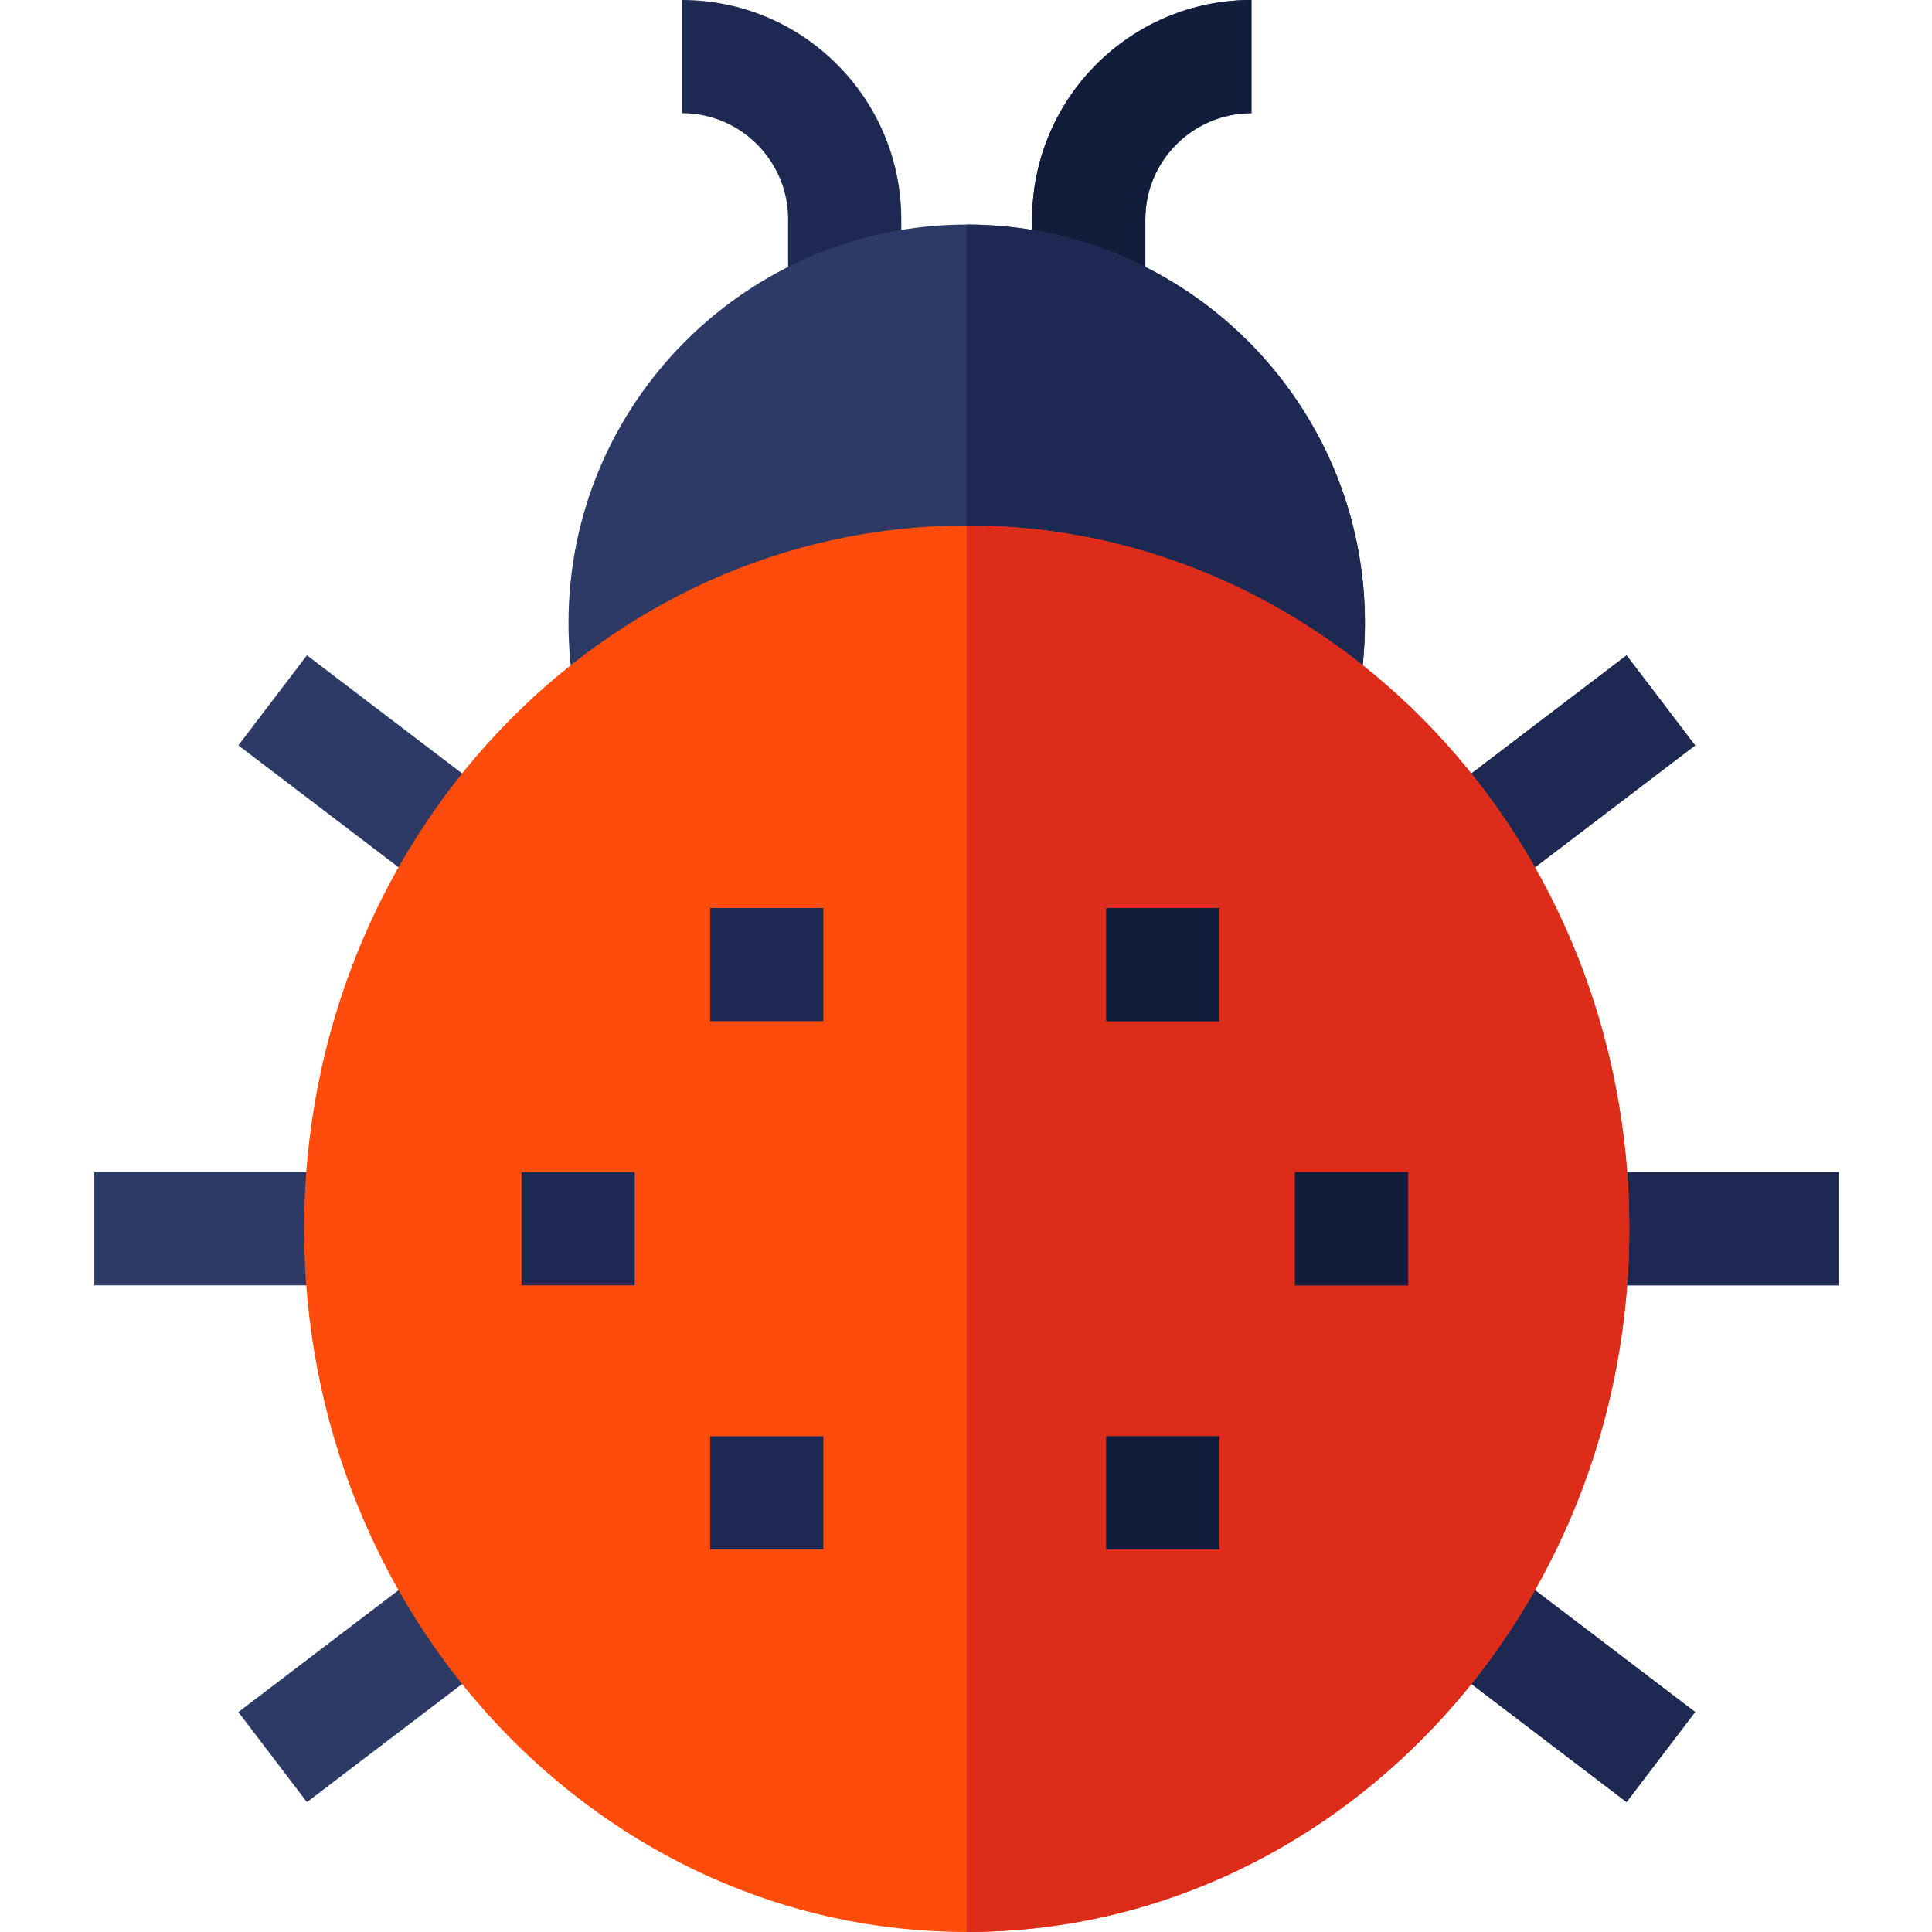<svg height="512pt" viewBox="-25 0 512 512" width="512pt" xmlns="http://www.w3.org/2000/svg"><path d="m278.523 80.457h-29.996v-22.344c0-32.043 26.07-58.113 58.113-58.113v29.996c-15.504 0-28.117 12.613-28.117 28.117zm0 0" fill="#1d2951"/><path d="m278.523 80.457h-29.996v-22.344c0-32.043 26.07-58.113 58.113-58.113v29.996c-15.504 0-28.117 12.613-28.117 28.117zm0 0" fill="#121d3c"/><path d="m213.852 80.457h-29.996v-22.344c0-15.504-12.613-28.117-28.117-28.117v-29.996c32.043 0 58.113 26.07 58.113 58.113zm0 0" fill="#1d2951"/><path d="m391.781 310.637h70.598v29.992h-70.598zm0 0" fill="#2c3a65"/><path d="m391.781 310.637h70.598v29.992h-70.598zm0 0" fill="#1d2951"/><path d="m0 310.637h70.598v29.992h-70.598zm0 0" fill="#2c3a65"/><path d="m38.168 197.527 18.172-23.867 53.207 40.508-18.168 23.867zm0 0" fill="#2c3a65"/><path d="m352.844 437.066 18.168-23.867 53.211 40.5-18.168 23.867zm0 0" fill="#2c3a65"/><path d="m352.844 437.066 18.168-23.867 53.211 40.5-18.168 23.867zm0 0" fill="#1d2951"/><path d="m352.852 214.18 53.207-40.504 18.168 23.867-53.207 40.504zm0 0" fill="#2c3a65"/><path d="m352.852 214.18 53.207-40.504 18.168 23.867-53.207 40.504zm0 0" fill="#1d2951"/><path d="m38.172 453.723 53.199-40.508 18.172 23.863-53.203 40.508zm0 0" fill="#2c3a65"/><path d="m231.191 59.512c-58.191 0-105.531 47.34-105.531 105.527 0 7.117.668 13.895 2.039 20.723l2.418 12.047h202.148l2.414-12.047c1.371-6.832 2.039-13.609 2.039-20.723 0-58.188-47.34-105.527-105.527-105.527zm0 0" fill="#2c3a65"/><path d="m231.191 59.512v138.297h101.074l2.414-12.047c1.371-6.832 2.039-13.609 2.039-20.723 0-58.188-47.34-105.527-105.527-105.527zm0 0" fill="#1d2951"/><path d="m231.191 139.262c-96.82 0-175.594 83.605-175.594 186.371 0 102.762 78.773 186.367 175.594 186.367 96.82 0 175.59-83.605 175.59-186.367 0-102.766-78.77-186.371-175.59-186.371zm0 0" fill="#fd4c0c"/><path d="m231.191 139.262v372.738c96.82 0 175.59-83.605 175.59-186.367 0-102.766-78.77-186.371-175.59-186.371zm0 0" fill="#de2c1b"/><g fill="#1d2951"><path d="m318.176 310.633h29.996v30h-29.996zm0 0"/><path d="m268.184 240.641h29.992v29.996h-29.992zm0 0"/><path d="m268.184 380.625h29.992v30h-29.992zm0 0"/><path d="m113.203 310.633h29.996v30h-29.996zm0 0"/><path d="m163.199 240.641h29.992v29.996h-29.992zm0 0"/><path d="m163.199 380.625h29.992v30h-29.992zm0 0"/></g><path d="m318.176 310.633h29.996v30h-29.996zm0 0" fill="#121d3c"/><path d="m268.184 240.641h29.992v29.996h-29.992zm0 0" fill="#121d3c"/><path d="m268.184 380.625h29.992v30h-29.992zm0 0" fill="#121d3c"/></svg>